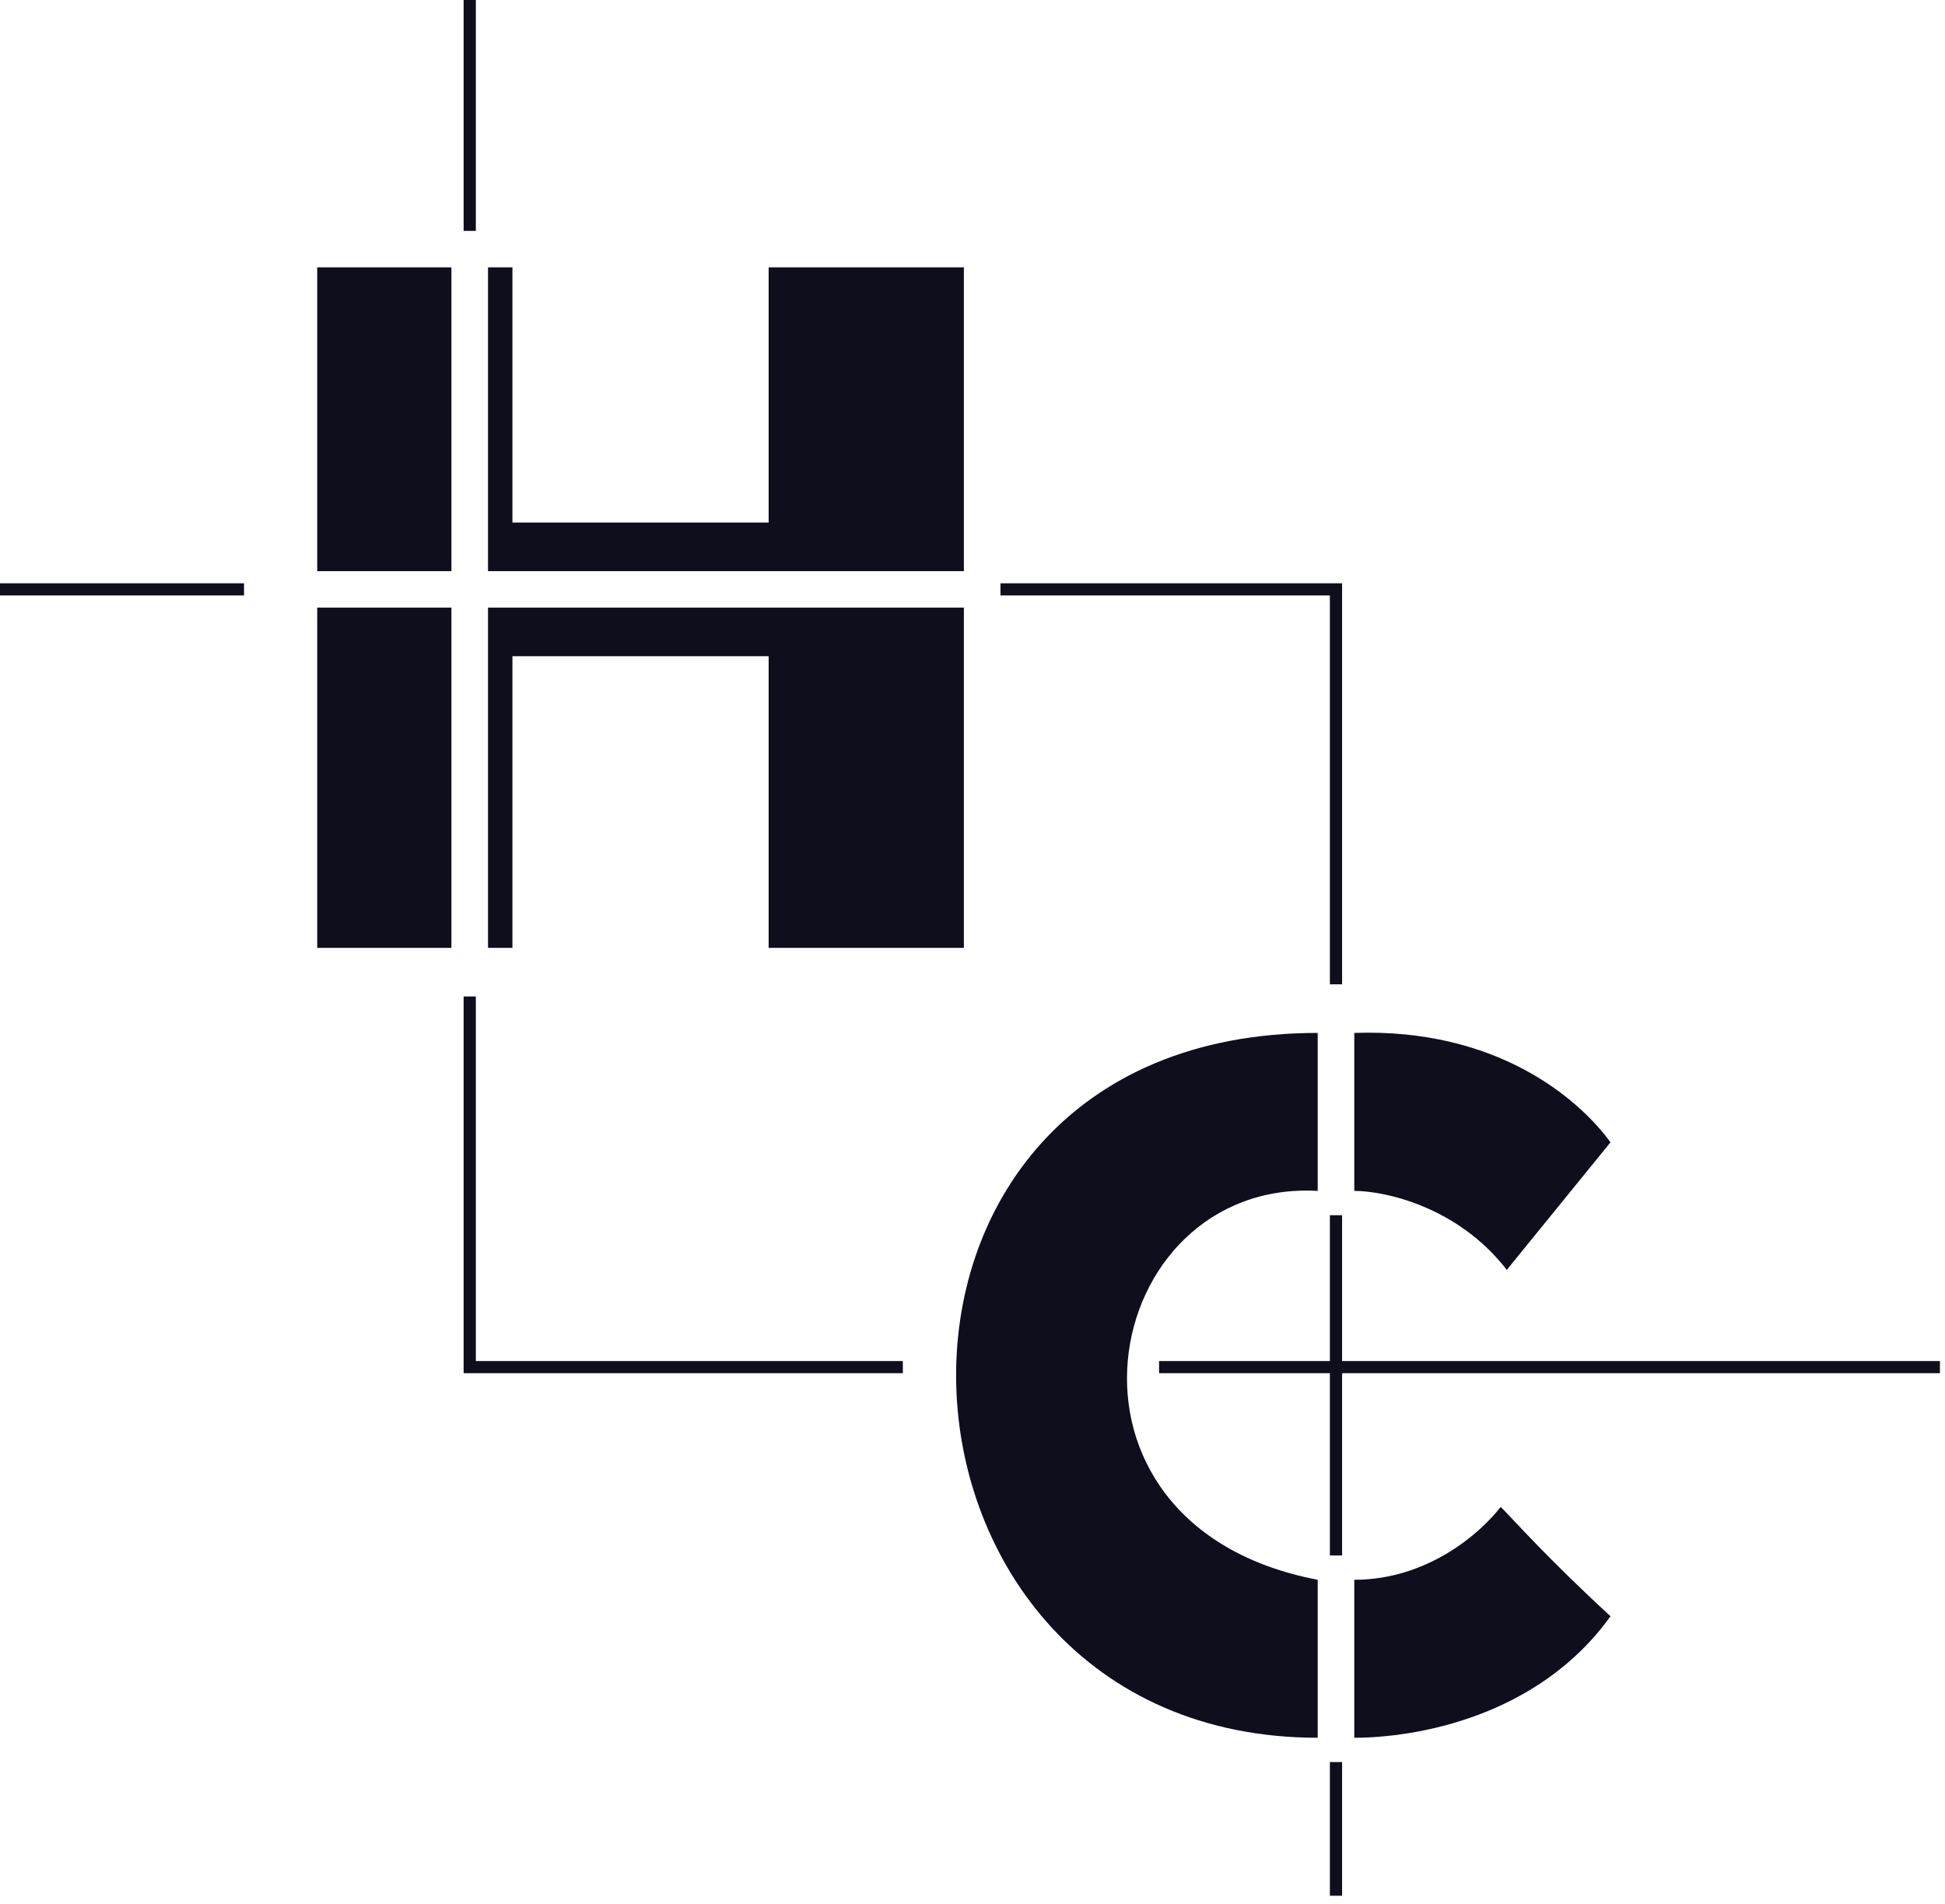 <svg width="94" height="92" viewBox="0 0 94 92" fill="none" xmlns="http://www.w3.org/2000/svg">
<path d="M37.148 12.919H46.583V27.6H23.586V12.919H24.765V25.251H37.148V12.919Z" fill="#0E0E1C"/>
<path d="M46.583 45.804V29.361H23.586V45.804H24.765V31.71H37.148V45.804H46.583Z" fill="#0E0E1C"/>
<path d="M15.331 29.361V45.804H21.817V29.361H15.331Z" fill="#0E0E1C"/>
<path d="M77.834 55.2L72.822 61.365C70.464 58.312 66.926 57.548 65.451 57.548V49.914C72.291 49.68 76.262 53.046 77.834 55.2Z" fill="#0E0E1C"/>
<path d="M63.683 57.548V49.914C39.507 49.914 41.276 83.974 63.683 83.974V76.34C49.826 73.697 53.069 56.961 63.683 57.548Z" fill="#0E0E1C"/>
<path d="M65.451 83.974V76.34C68.99 76.34 71.545 74.089 72.527 72.817C73.117 73.404 74.768 75.283 77.834 78.102C74.296 83.034 68.302 83.974 65.451 83.974Z" fill="#0E0E1C"/>
<path d="M22.997 65.77V48.153H22.407V66.357H43.634V65.77H22.997Z" fill="#0E0E1C"/>
<path d="M56.017 66.357V65.77H64.272V58.723H64.862V65.77H93.755V66.357H64.862V75.165H64.272V66.357H56.017Z" fill="#0E0E1C"/>
<path d="M64.862 47.566H64.272V28.774H48.352V28.187H64.862V47.566Z" fill="#0E0E1C"/>
<path d="M11.793 28.774V28.187H0V28.774H11.793Z" fill="#0E0E1C"/>
<path d="M22.997 11.157H22.407V0H22.997V11.157Z" fill="#0E0E1C"/>
<path d="M15.331 27.6V12.919H21.817V27.6H15.331Z" fill="#0E0E1C"/>
<path d="M64.862 85.148H64.272V91.608H64.862V85.148Z" fill="#0E0E1C"/>
</svg>
